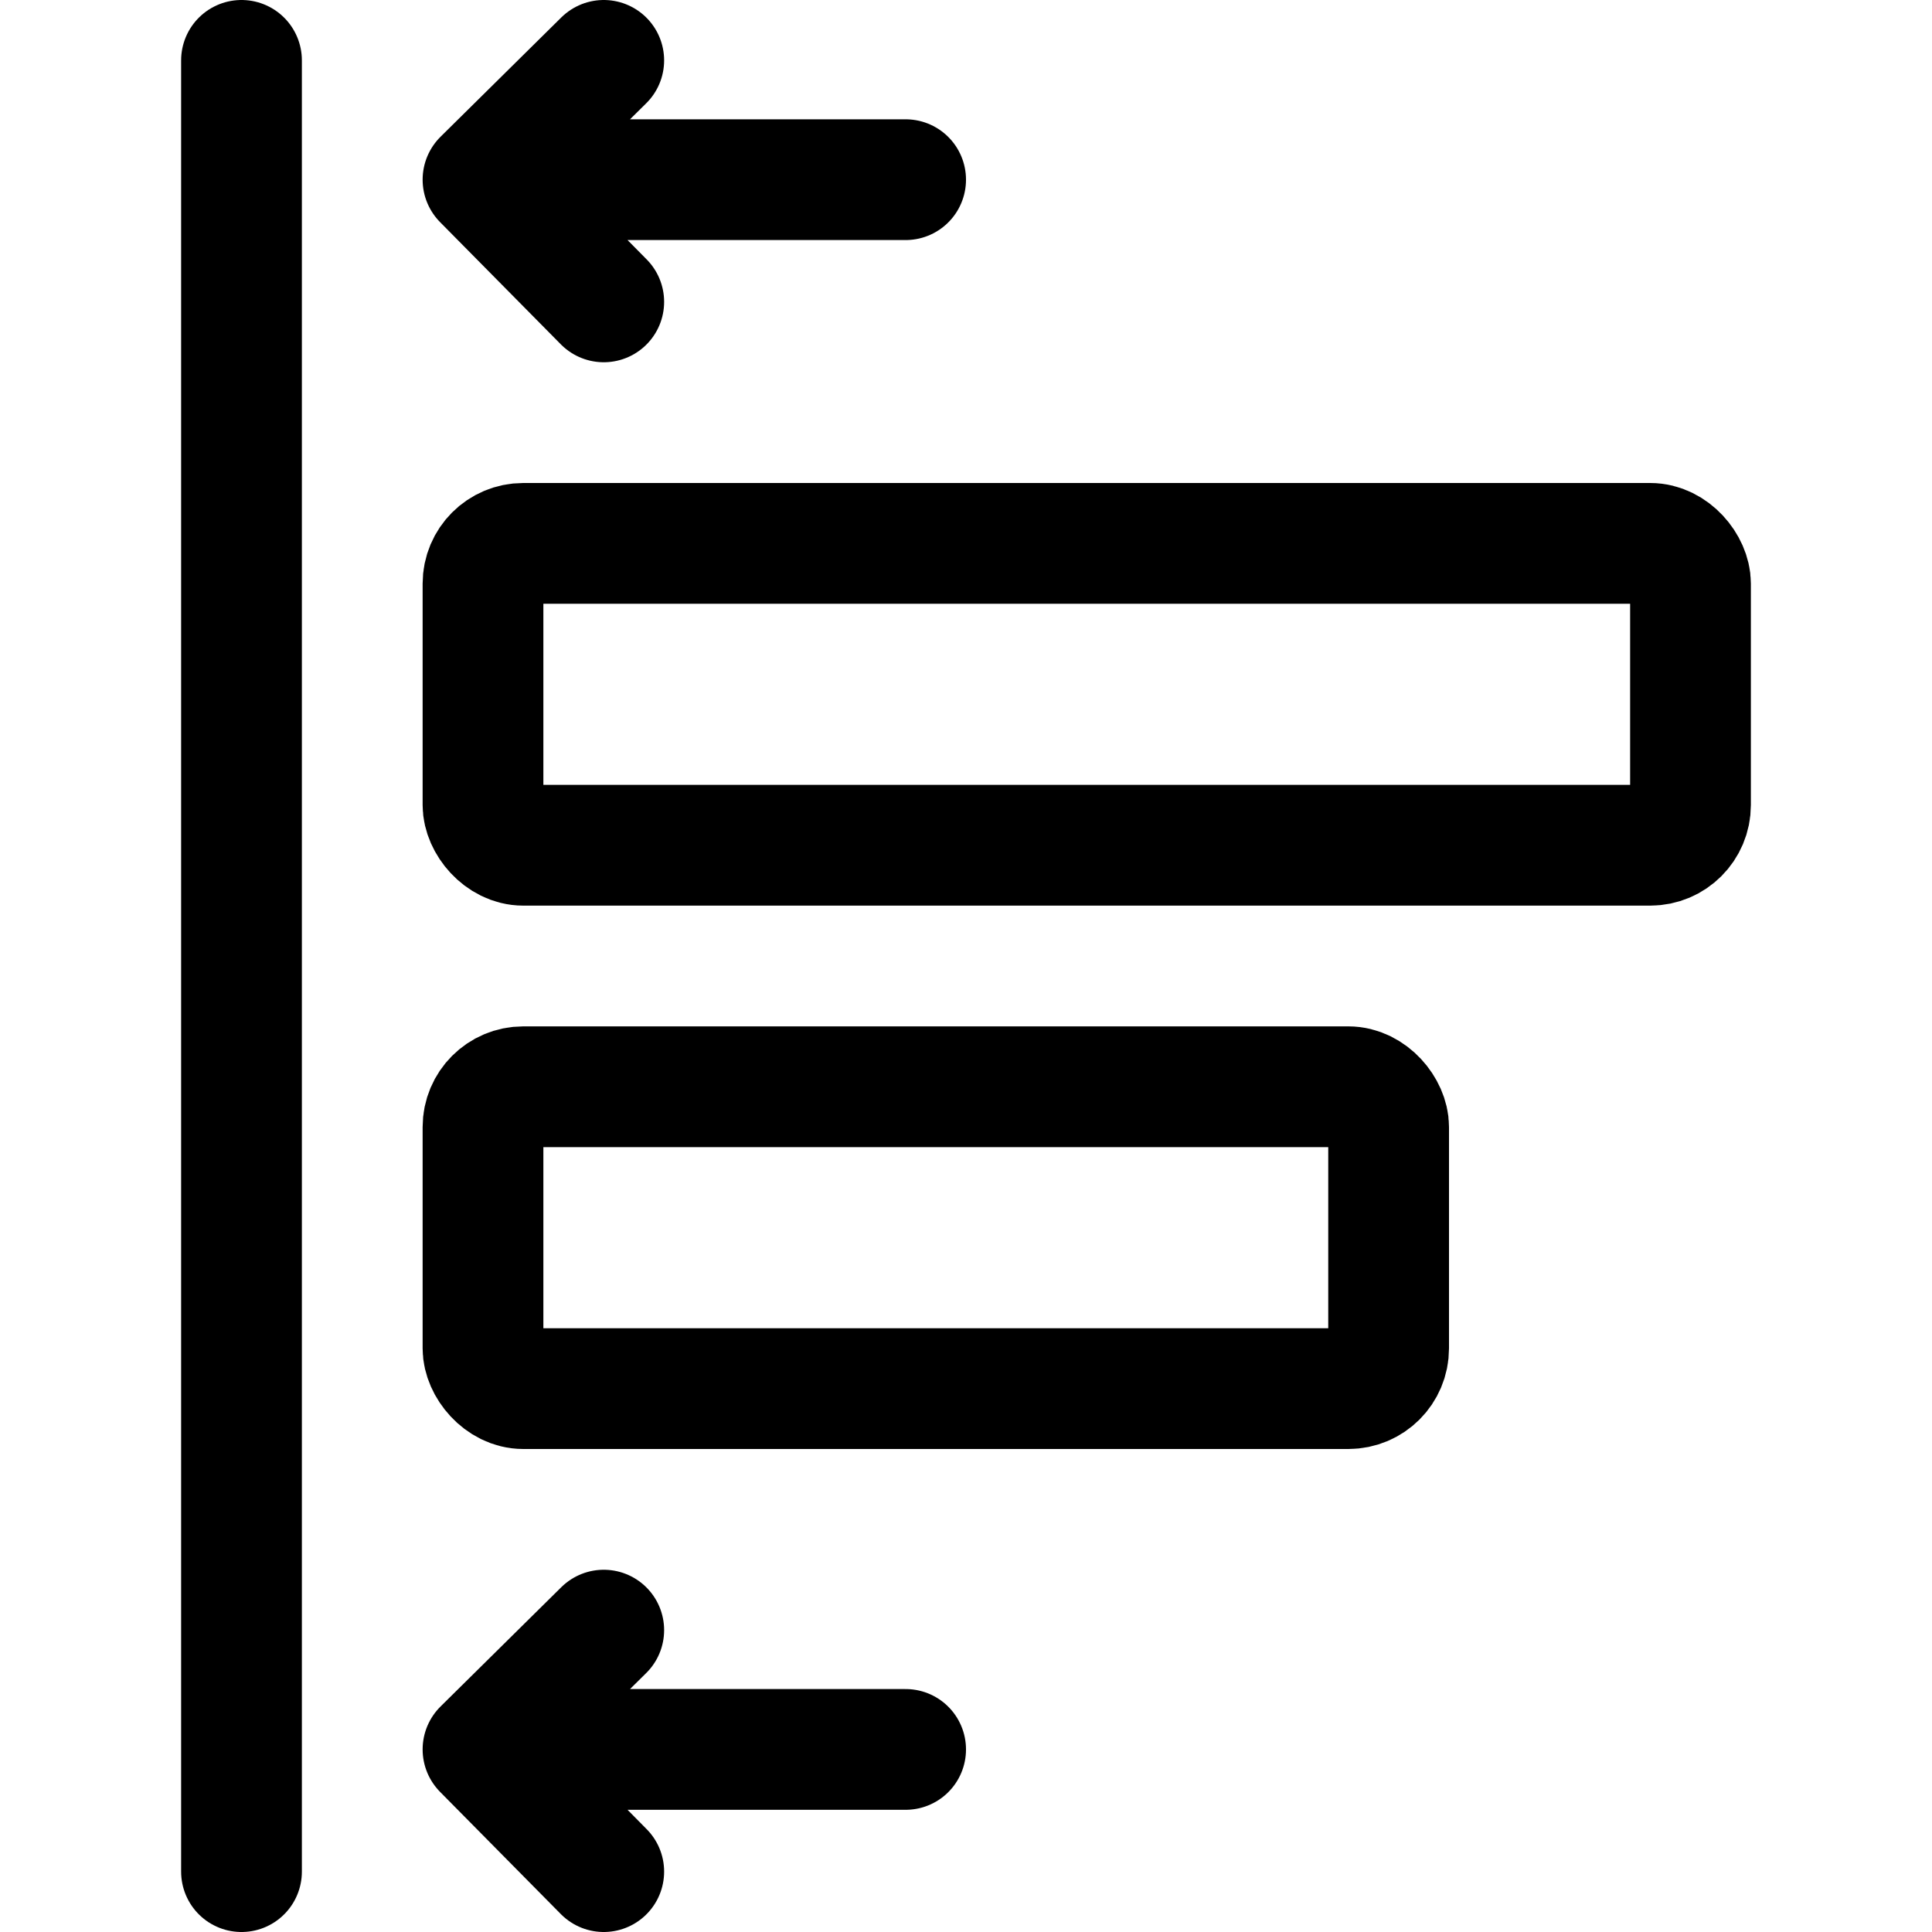 <svg xmlns="http://www.w3.org/2000/svg" width="24" height="24" viewBox="0 0 24 24"><defs><style>.a{fill:none;stroke:#000;stroke-linecap:round;stroke-linejoin:round;stroke-width:1.5px}</style></defs><path d="M7.5 3.75 6 2.232h5.25M7.5.75 6 2.232M7.5 23.25 6 21.732h5.25M7.5 20.25 6 21.732" class="a"/><rect width="15" height="3.75" x="6" y="6.75" class="a" rx=".5" ry=".5"/><rect width="11.25" height="3.75" x="6" y="13.5" class="a" rx=".5" ry=".5"/><path d="M3 .75v22.5" class="a"/></svg>